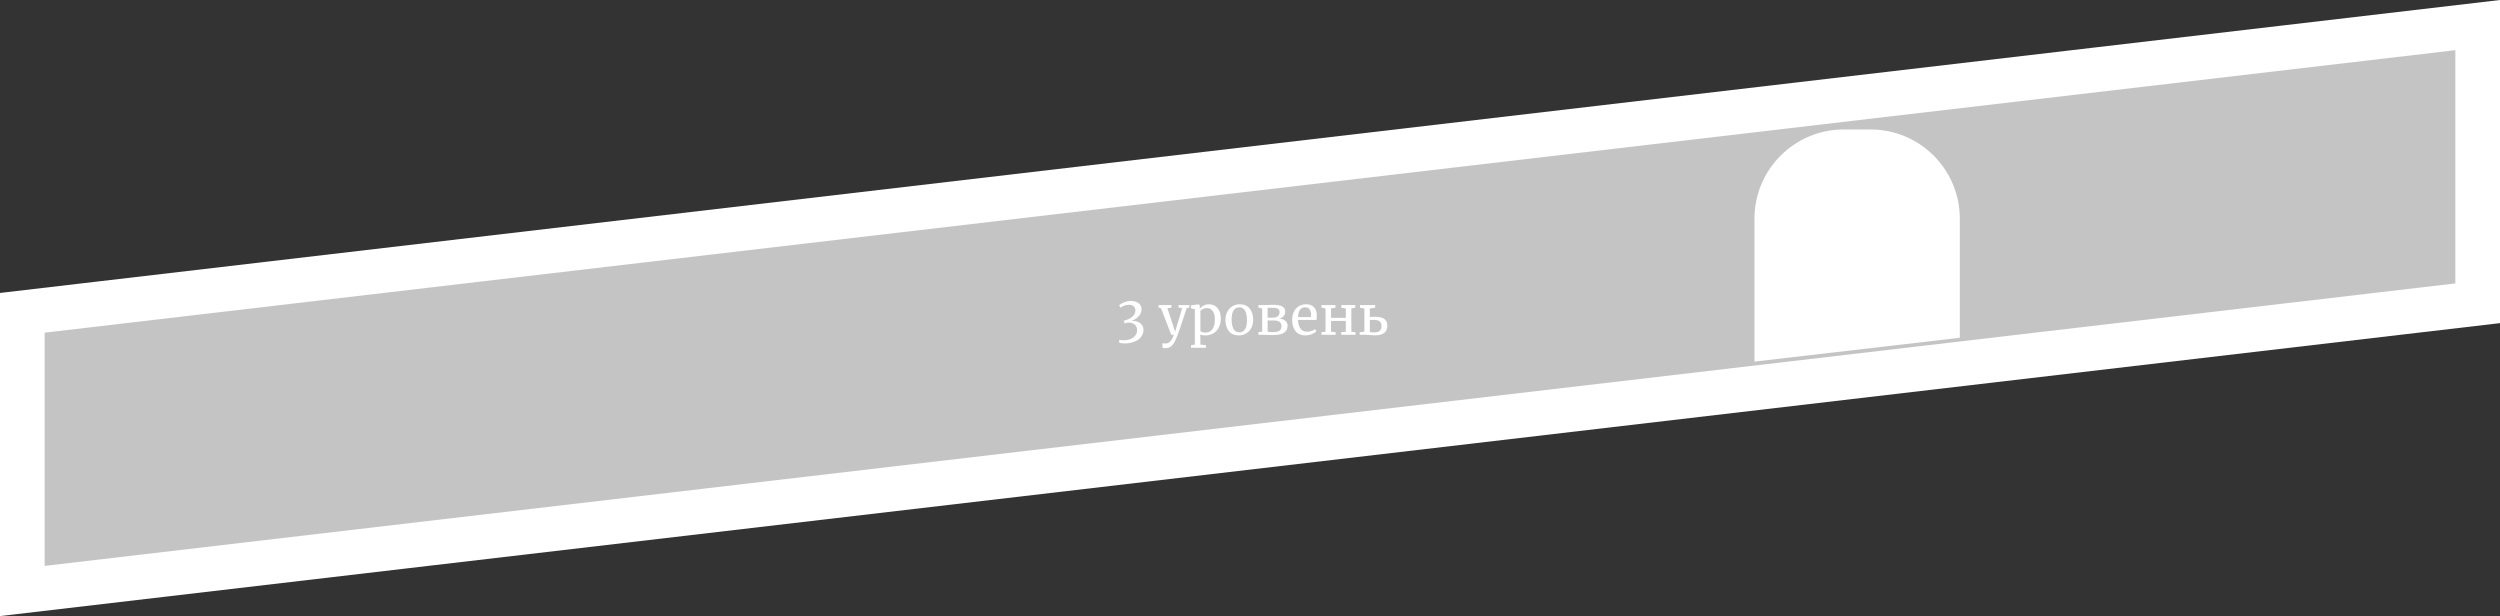 <svg width="560" height="138" viewBox="0 0 560 138" fill="none" xmlns="http://www.w3.org/2000/svg">
<rect x="0" y="0" width="560" height="138" fill="#333333" stroke="none"/>
<g id="Group 5">
<path id="Rectangle 21" d="M5 70.068L555 5.62V67.932L5 132.38V70.068Z" fill="#C4C4C4" stroke="white" stroke-width="10"/>
<path id="3 &#209;&#131;&#209;&#128;&#208;&#190;&#208;&#178;&#208;&#181;&#208;&#189;&#209;&#140;" d="M251.88 76.932C251.696 76.932 251.492 76.916 251.268 76.884C251.044 76.86 250.856 76.828 250.704 76.788V76.104C250.968 76.184 251.284 76.224 251.652 76.224C252.284 76.224 252.828 76.124 253.284 75.924C253.748 75.724 254.1 75.452 254.34 75.108C254.588 74.764 254.712 74.388 254.712 73.98C254.712 73.436 254.544 73.016 254.208 72.72C253.88 72.416 253.372 72.26 252.684 72.252L252.312 72.348C252.048 72.428 251.92 72.464 251.928 72.456L251.724 71.82C252.06 71.756 252.376 71.66 252.672 71.532C253.168 71.324 253.568 71.048 253.872 70.704C254.176 70.352 254.328 69.98 254.328 69.588C254.328 69.132 254.192 68.8 253.92 68.592C253.656 68.376 253.316 68.268 252.9 68.268C252.54 68.268 252.192 68.332 251.856 68.46C251.528 68.588 251.244 68.744 251.004 68.928L250.68 68.388C250.904 68.164 251.26 67.948 251.748 67.74C252.244 67.524 252.748 67.416 253.26 67.416C253.988 67.416 254.576 67.576 255.024 67.896C255.472 68.208 255.696 68.688 255.696 69.336C255.696 69.904 255.472 70.42 255.024 70.884C254.576 71.348 254.044 71.688 253.428 71.904C253.508 71.896 253.62 71.892 253.764 71.892C254.236 71.892 254.652 71.98 255.012 72.156C255.372 72.332 255.648 72.572 255.84 72.876C256.04 73.172 256.14 73.508 256.14 73.884C256.14 74.468 255.964 74.992 255.612 75.456C255.26 75.92 254.76 76.28 254.112 76.536C253.472 76.8 252.728 76.932 251.88 76.932ZM261.071 77.988C260.935 77.988 260.799 77.98 260.663 77.964C260.535 77.948 260.443 77.924 260.387 77.892V76.848C260.435 76.88 260.527 76.904 260.663 76.92C260.807 76.936 260.943 76.944 261.071 76.944C261.455 76.944 261.791 76.808 262.079 76.536C262.375 76.272 262.659 75.76 262.931 75H262.355L260.075 69.06L259.523 68.904V68.34H262.415V68.904L261.491 69.048L262.667 72.588L263.219 74.34L263.735 72.576L264.803 69.048L263.999 68.904V68.34H266.411V68.904L265.811 69.048C264.635 72.648 263.943 74.692 263.735 75.18C263.463 75.868 263.215 76.404 262.991 76.788C262.767 77.18 262.503 77.476 262.199 77.676C261.895 77.884 261.519 77.988 261.071 77.988ZM273.458 71.436C273.458 72.116 273.318 72.74 273.038 73.308C272.758 73.868 272.358 74.312 271.838 74.64C271.318 74.968 270.71 75.132 270.014 75.132C269.822 75.132 269.614 75.116 269.39 75.084C269.166 75.052 268.986 75.012 268.85 74.964L268.886 75.972V77.184L270.134 77.316V77.904H266.786V77.316L267.65 77.184V69.264L266.774 69.048V68.4L268.478 68.184H268.502L268.754 68.4V69.108C268.994 68.844 269.29 68.62 269.642 68.436C270.002 68.252 270.402 68.16 270.842 68.16C271.314 68.16 271.746 68.276 272.138 68.508C272.538 68.74 272.858 69.1 273.098 69.588C273.338 70.076 273.458 70.692 273.458 71.436ZM270.35 69C270.046 69 269.762 69.064 269.498 69.192C269.234 69.32 269.03 69.46 268.886 69.612V74.136C268.942 74.232 269.082 74.32 269.306 74.4C269.538 74.472 269.79 74.508 270.062 74.508C270.678 74.508 271.174 74.264 271.55 73.776C271.934 73.288 272.126 72.552 272.126 71.568C272.126 70.704 271.958 70.06 271.622 69.636C271.294 69.212 270.87 69 270.35 69ZM274.501 71.652C274.501 70.932 274.649 70.308 274.945 69.78C275.241 69.252 275.629 68.852 276.109 68.58C276.597 68.3 277.117 68.16 277.669 68.16C278.677 68.16 279.433 68.48 279.937 69.12C280.449 69.76 280.705 70.6 280.705 71.64C280.705 72.368 280.557 72.996 280.261 73.524C279.965 74.052 279.573 74.452 279.085 74.724C278.605 74.996 278.089 75.132 277.537 75.132C276.529 75.132 275.769 74.812 275.257 74.172C274.753 73.532 274.501 72.692 274.501 71.652ZM277.609 74.448C278.161 74.448 278.585 74.22 278.881 73.764C279.177 73.308 279.325 72.632 279.325 71.736C279.325 70.848 279.189 70.144 278.917 69.624C278.645 69.104 278.209 68.844 277.609 68.844C277.057 68.844 276.629 69.072 276.325 69.528C276.029 69.984 275.881 70.66 275.881 71.556C275.881 72.444 276.021 73.148 276.301 73.668C276.581 74.188 277.017 74.448 277.609 74.448ZM283.974 68.316C284.742 68.292 285.142 68.28 285.174 68.28C286.182 68.28 286.886 68.412 287.286 68.676C287.686 68.932 287.886 69.316 287.886 69.828C287.886 70.212 287.77 70.536 287.538 70.8C287.314 71.056 286.994 71.244 286.578 71.364C287.17 71.412 287.626 71.584 287.946 71.88C288.266 72.176 288.426 72.532 288.426 72.948C288.426 73.628 288.166 74.152 287.646 74.52C287.126 74.88 286.278 75.06 285.102 75.06C284.87 75.06 284.65 75.056 284.442 75.048C284.242 75.04 284.07 75.032 283.926 75.024L283.11 75H281.886V74.412L282.726 74.268V69.096L281.898 68.928V68.34H283.218L283.974 68.316ZM285.114 71.16C285.634 71.16 286.014 71.044 286.254 70.812C286.502 70.58 286.626 70.28 286.626 69.912C286.626 69.592 286.51 69.352 286.278 69.192C286.046 69.024 285.642 68.94 285.066 68.94H283.95V71.16H285.114ZM283.95 74.292C284.03 74.316 284.186 74.34 284.418 74.364C284.65 74.38 284.854 74.388 285.03 74.388C285.766 74.388 286.286 74.288 286.59 74.088C286.894 73.888 287.046 73.556 287.046 73.092C287.046 72.652 286.906 72.324 286.626 72.108C286.346 71.892 285.906 71.784 285.306 71.784H283.95V74.292ZM292.418 75.132C291.45 75.132 290.71 74.816 290.198 74.184C289.694 73.552 289.442 72.708 289.442 71.652C289.442 70.956 289.574 70.344 289.838 69.816C290.102 69.288 290.47 68.88 290.942 68.592C291.422 68.304 291.966 68.16 292.574 68.16C293.318 68.16 293.894 68.368 294.302 68.784C294.718 69.192 294.938 69.78 294.962 70.548C294.962 71.036 294.934 71.408 294.878 71.664H290.75C290.766 72.456 290.95 73.096 291.302 73.584C291.654 74.064 292.154 74.304 292.802 74.304C293.122 74.304 293.454 74.248 293.798 74.136C294.15 74.016 294.422 73.876 294.614 73.716L294.842 74.244C294.61 74.484 294.266 74.692 293.81 74.868C293.354 75.044 292.89 75.132 292.418 75.132ZM293.642 71.028C293.666 70.86 293.678 70.688 293.678 70.512C293.67 69.992 293.558 69.584 293.342 69.288C293.134 68.984 292.802 68.832 292.346 68.832C291.882 68.832 291.51 69 291.23 69.336C290.958 69.672 290.802 70.236 290.762 71.028H293.642ZM299.149 68.34V68.928L298.153 69.096V71.196H301.465V69.096L300.457 68.928V68.34H303.577V68.928L302.701 69.096V74.304L303.625 74.412V75H300.433V74.412L301.465 74.304V71.892H298.153V74.304L299.185 74.412V75H296.005V74.412L296.917 74.304V69.096L296.017 68.928V68.34H299.149ZM308.192 70.968C309.904 70.968 310.76 71.636 310.76 72.972C310.76 73.676 310.528 74.212 310.064 74.58C309.6 74.94 308.94 75.12 308.084 75.12C307.98 75.12 307.812 75.112 307.58 75.096C307.348 75.08 307.164 75.068 307.028 75.06C306.588 75.02 306.26 75 306.044 75H304.568V74.436L305.624 74.304V69.096L304.64 68.94V68.34H308.036V68.94L306.848 69.096V70.98L308.192 70.968ZM306.848 74.376C307.168 74.432 307.52 74.46 307.904 74.46C308.936 74.46 309.452 73.996 309.452 73.068C309.452 72.58 309.32 72.224 309.056 72C308.792 71.776 308.388 71.664 307.844 71.664H306.848V74.376Z" fill="white"/>
<path id="Rectangle 26" d="M393 49C393 37.954 401.954 29 413 29H419C430.046 29 439 37.954 439 49V75.66L393 81V49Z" fill="white"/>
</g>
</svg>
